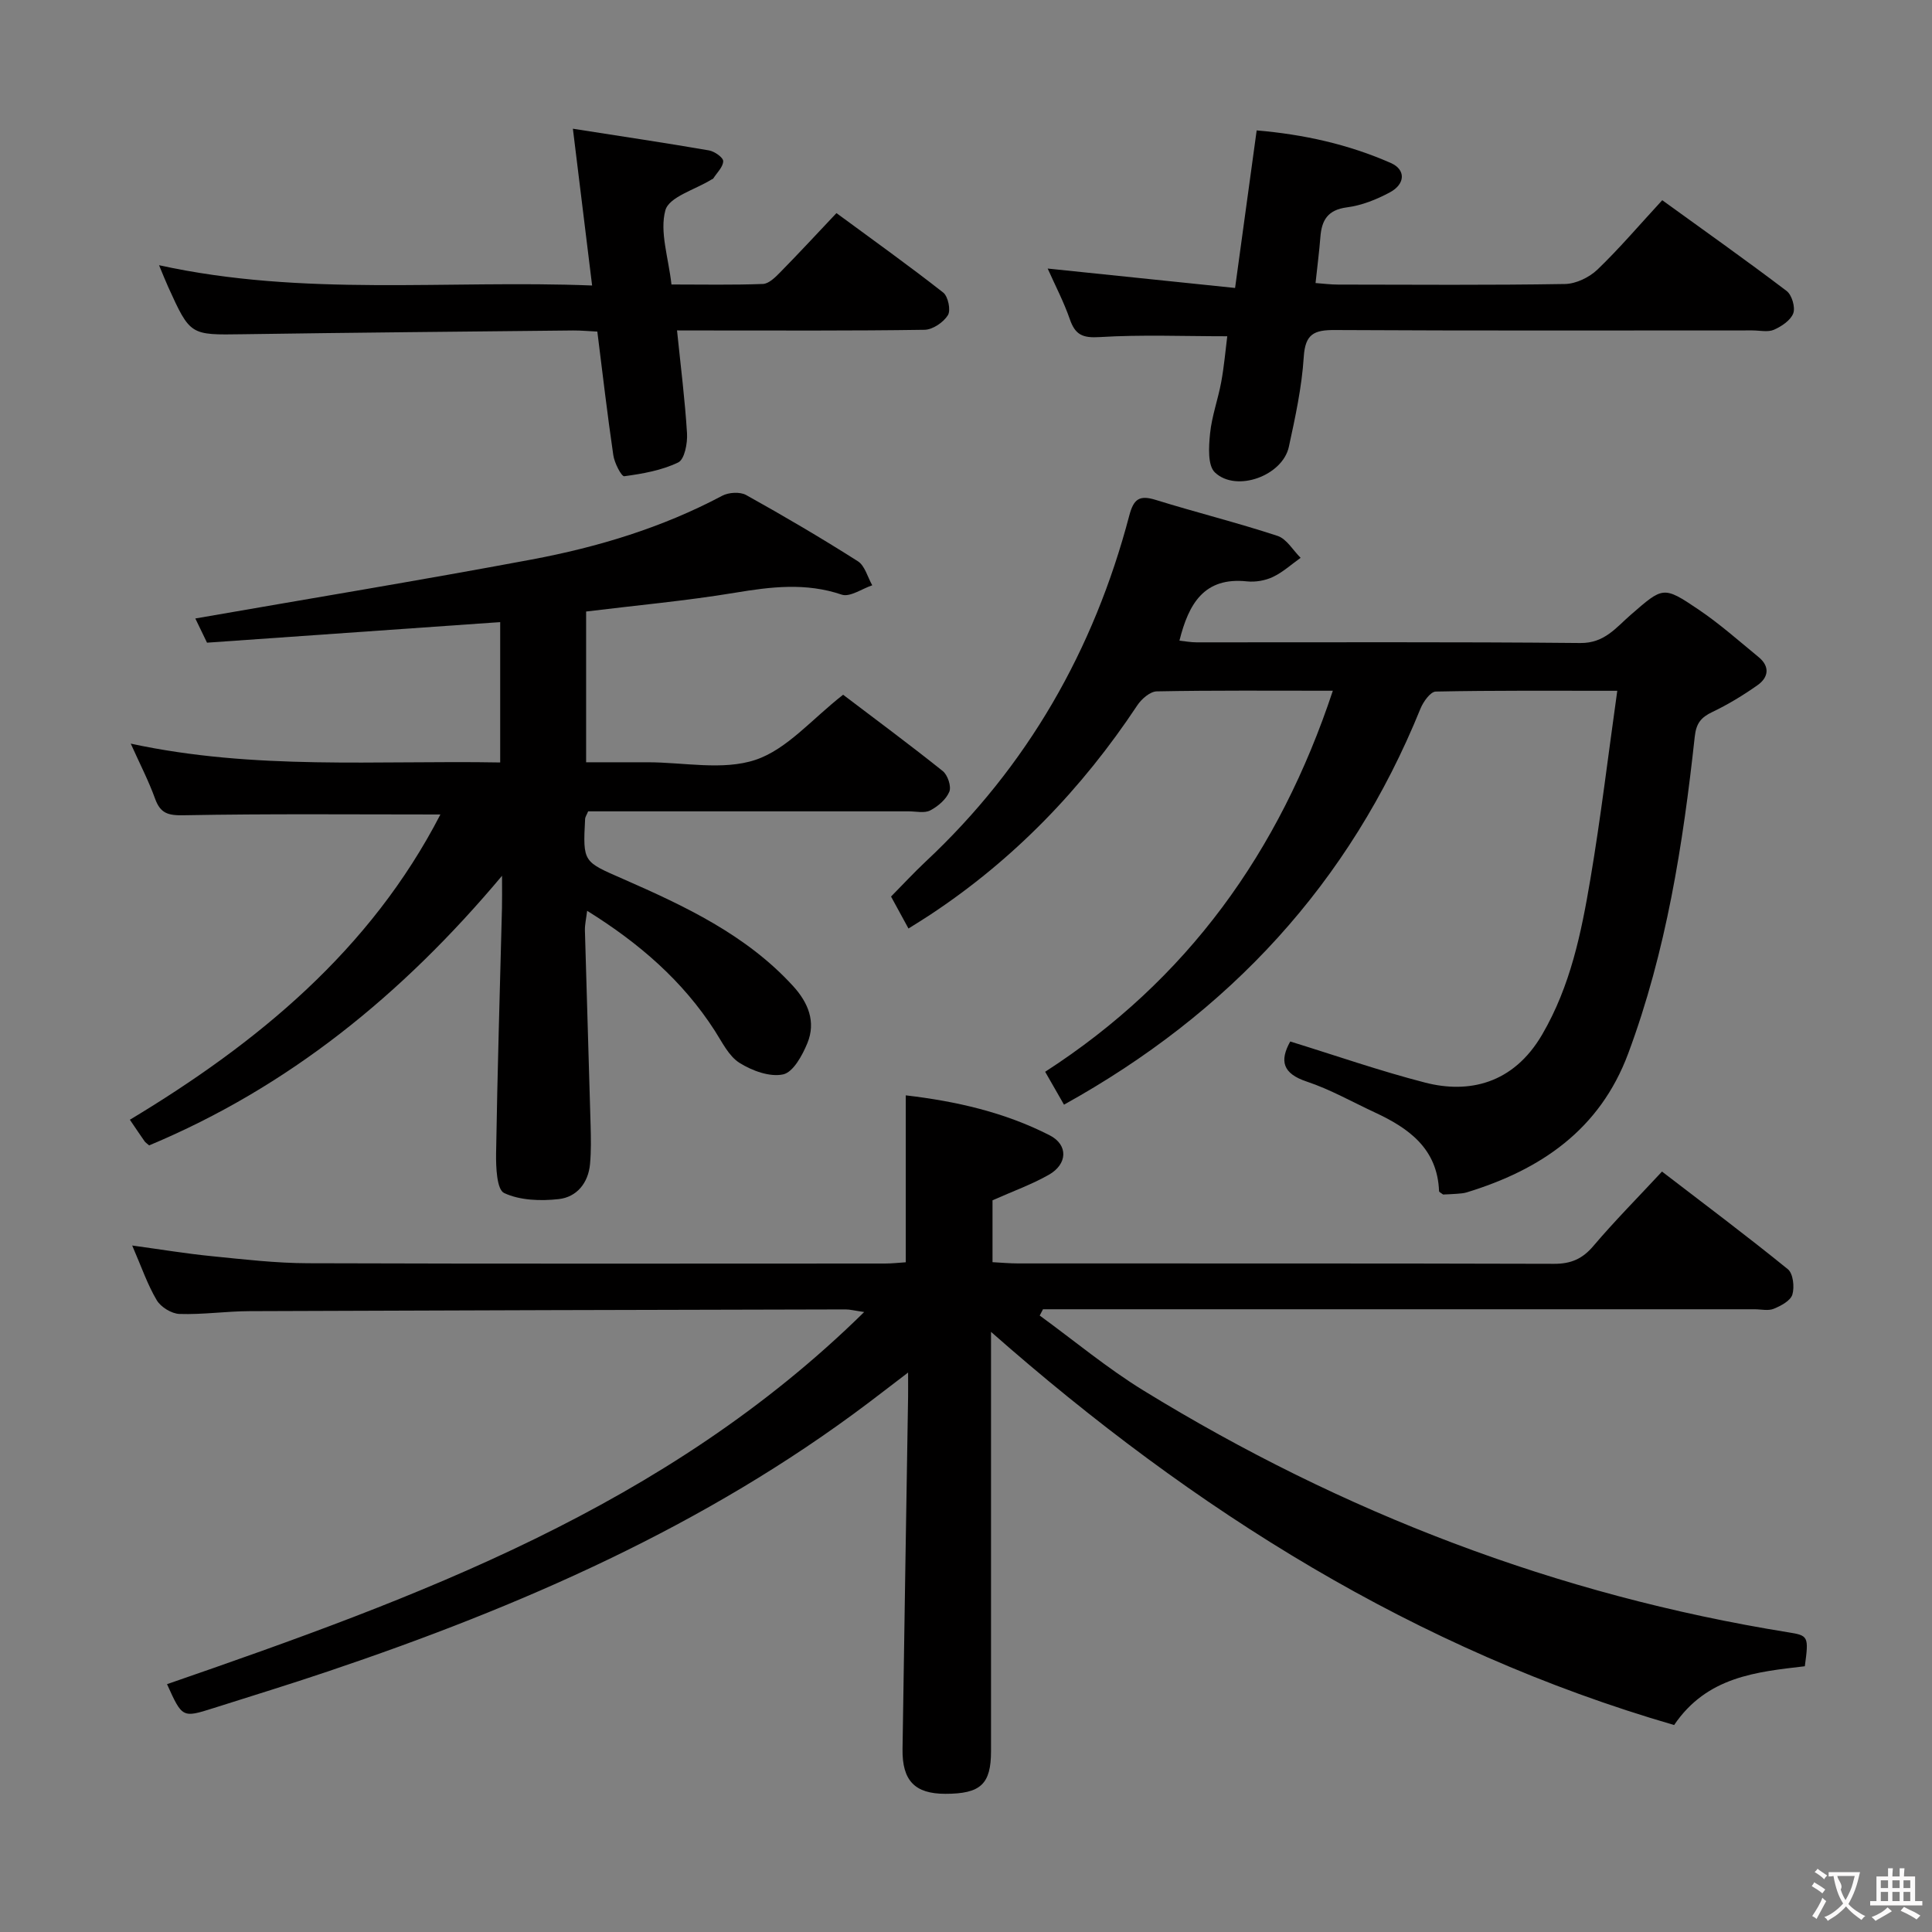 <svg enable-background="new 0 0 400 400" viewBox="0 0 400 400" xmlns="http://www.w3.org/2000/svg"><rect x="0" y="0" width="400" height="400" fill="#808080" stroke="none"/><g fill="#010000"><path d="m373.67 344.98c-9.99 1.17-20.26 2.12-27.06 12.17-53.41-15.52-99.28-44.27-141.43-81.4v5.82 80.99c0 6.84-2.15 8.83-9.46 8.83-6.3 0-8.96-2.71-8.86-9.29.36-24.3.76-48.61 1.15-72.91.02-1.33 0-2.65 0-5.02-3.13 2.39-5.64 4.33-8.18 6.25-33.84 25.54-72.1 42.21-111.96 55.64-7.85 2.65-15.78 5.08-23.68 7.59-6.44 2.04-6.45 2.02-9.61-4.96 51.83-17.93 103.27-36.65 144.34-77.05-2.05-.3-2.95-.54-3.84-.54-41.16.09-82.31.19-123.47.36-4.82.02-9.64.74-14.44.58-1.65-.05-3.87-1.42-4.72-2.85-1.93-3.25-3.16-6.9-5.08-11.32 5.98.82 11.22 1.69 16.49 2.21 6.61.66 13.25 1.44 19.88 1.46 39.83.13 79.66.07 119.48.06 1.46 0 2.93-.17 4.31-.26 0-11.56 0-22.8 0-34.56 10.35 1.21 20.46 3.49 29.81 8.28 3.86 1.98 3.69 5.97-.2 8.17-3.55 2.01-7.45 3.41-11.65 5.28v12.81c1.75.09 3.52.26 5.29.26 36.99.02 73.99-.03 110.98.08 3.49.01 5.87-1.02 8.13-3.69 4.4-5.18 9.21-10.03 14.21-15.41 8.84 6.79 17.59 13.34 26.06 20.22 1.09.89 1.4 3.68.93 5.25-.39 1.28-2.36 2.33-3.86 2.94-1.14.47-2.63.1-3.96.1-47.33 0-94.65 0-141.98 0-1.78 0-3.57 0-5.35 0-.23.43-.45.87-.68 1.3 7.14 5.2 13.97 10.9 21.47 15.51 41.23 25.32 85.63 42.36 133.49 50.07 4.19.67 4.29.83 3.45 7.03z"/><path d="m91.18 168.63c-17.93 0-35.54-.17-53.14.16-3.26.06-4.83-.38-5.94-3.45-1.33-3.69-3.15-7.19-5.03-11.38 25.64 5.54 50.92 3.44 76.49 3.9 0-9.96 0-19.5 0-29.06-20.21 1.42-40.35 2.83-60.7 4.26-.97-2.01-1.81-3.76-2.42-5.01 23.29-4.06 46.49-7.88 69.59-12.2 13.72-2.57 27.06-6.6 39.5-13.21 1.33-.71 3.67-.85 4.93-.16 7.84 4.36 15.58 8.91 23.15 13.72 1.46.93 2.01 3.28 2.98 4.98-2.13.71-4.63 2.51-6.33 1.93-7.43-2.52-14.62-1.63-22.09-.39-10.12 1.68-20.36 2.6-30.82 3.89v31.21h10.73 2c7.5 0 15.58 1.75 22.33-.5 6.55-2.19 11.72-8.48 18.15-13.48 6.46 4.91 13.65 10.22 20.63 15.8 1.02.82 1.81 3.18 1.36 4.27-.66 1.6-2.35 3.04-3.96 3.88-1.19.62-2.94.19-4.43.19-22.14 0-44.27 0-66.39 0-.3.72-.61 1.15-.63 1.6-.48 9.02-.37 8.79 7.86 12.4 12.8 5.62 25.48 11.55 35.18 22.15 3.15 3.44 4.79 7.42 2.98 11.84-1.04 2.53-2.94 6.02-5.02 6.47-2.77.6-6.45-.76-9.04-2.39-2.22-1.4-3.59-4.29-5.11-6.65-6.62-10.29-15.56-18.07-26.43-24.83-.2 1.67-.49 2.87-.46 4.06.37 13.46.81 26.93 1.18 40.39.07 2.66.12 5.34-.12 7.98-.36 3.93-2.75 6.84-6.47 7.26-3.75.42-8.04.28-11.32-1.26-1.52-.72-1.7-5.34-1.66-8.17.27-16.97.79-33.93 1.22-50.9.04-1.66.01-3.32.01-6.61-20.75 24.74-44.33 43.81-73.06 55.82-.46-.41-.76-.58-.94-.84-.86-1.22-1.69-2.47-3.05-4.47 26.48-15.93 49.81-35.14 64.29-63.2z"/><path d="m275.95 143.01c-12.83 0-24.64-.1-36.45.13-1.39.03-3.17 1.58-4.04 2.9-11.46 17.28-25.56 31.92-42.9 43.37-1.35.89-2.74 1.74-4.47 2.83-1.3-2.38-2.47-4.53-3.61-6.62 2.5-2.53 4.75-4.97 7.16-7.23 21.1-19.74 34.84-43.82 42.16-71.63.9-3.43 2.07-4.31 5.45-3.27 8.38 2.6 16.92 4.72 25.25 7.46 1.89.62 3.2 2.98 4.78 4.54-1.9 1.35-3.67 2.98-5.74 3.96-1.58.75-3.6 1.1-5.35.92-8.89-.95-12.09 4.62-14 12.27 1.13.12 2.34.35 3.54.35 26.49.02 52.99-.12 79.48.14 5.01.05 7.41-3.24 10.43-5.85 6.66-5.77 6.7-6.03 13.98-1.11 4.39 2.96 8.39 6.51 12.49 9.88 2.36 1.94 2.06 4.19-.22 5.8-2.96 2.09-6.1 4-9.37 5.56-2.35 1.12-3.34 2.34-3.64 5.11-2.43 22.31-5.89 44.42-13.78 65.6-5.88 15.78-18.11 24.07-33.47 28.76-.63.19-1.31.22-1.98.28-.99.08-1.98.11-2.88.15-.36-.29-.82-.49-.83-.7-.34-8.81-6.26-13.03-13.33-16.31-4.67-2.17-9.2-4.75-14.06-6.37-5.02-1.67-5.65-4.29-3.42-8.3 9.34 2.88 18.55 6.1 27.96 8.52 8.88 2.28 18.18.36 24.2-9.96 5.87-10.07 8.1-21.05 9.98-32.17 2.15-12.71 3.67-25.52 5.57-39-13.37 0-25.48-.09-37.58.16-1.1.02-2.59 2.11-3.17 3.54-14.66 36.16-39.6 63.03-73.8 81.99-1.24-2.17-2.46-4.3-3.9-6.81 29.43-19.01 48.47-45.48 59.56-78.89z"/><path d="m344.15 41.45c8.87 6.42 17.41 12.46 25.75 18.79 1.09.82 1.83 3.37 1.38 4.62-.54 1.46-2.42 2.71-4 3.41-1.26.55-2.95.14-4.45.14-28.83 0-57.66.08-86.49-.08-4.25-.02-6.11.8-6.41 5.55-.4 6.26-1.75 12.48-3.09 18.64-1.3 5.97-10.85 9.48-15.29 5.31-1.55-1.45-1.29-5.36-1.02-8.07.36-3.59 1.65-7.08 2.31-10.66.6-3.24.88-6.55 1.25-9.48-9.03 0-17.76-.36-26.43.17-3.52.22-5.05-.48-6.16-3.69-1.24-3.58-3.02-6.98-4.59-10.5 12.86 1.33 25.46 2.64 38.8 4.02 1.54-11.24 2.97-21.68 4.47-32.62 9.69.82 18.99 2.87 27.8 6.76 3.1 1.37 2.99 4.35-.23 6.07-2.74 1.47-5.82 2.71-8.88 3.1-3.98.52-5.23 2.65-5.5 6.16-.23 2.97-.62 5.93-1 9.51 1.56.11 3.11.32 4.65.32 15.66.02 31.33.14 46.99-.12 2.29-.04 5.03-1.37 6.72-2.98 4.54-4.36 8.64-9.19 13.42-14.37z"/><path d="m140.17 68.41c.77 7.51 1.65 14.41 2.07 21.33.12 2.04-.51 5.37-1.82 6-3.41 1.65-7.36 2.34-11.17 2.86-.58.08-2.04-2.75-2.27-4.35-1.23-8.37-2.2-16.77-3.31-25.6-1.76-.08-3.38-.24-5-.23-22.81.24-45.61.44-68.42.78-10.85.16-10.85.28-15.42-9.77-.6-1.32-1.13-2.68-1.9-4.52 29.88 6.57 59.67 3.01 89.66 4.2-1.36-11.08-2.62-21.38-3.98-32.46 9.95 1.56 19.08 2.92 28.18 4.49 1.14.2 2.94 1.46 2.94 2.22-.01 1.2-1.28 2.38-2.04 3.57-.08.13-.28.17-.42.26-3.33 2.07-8.74 3.56-9.51 6.34-1.22 4.45.63 9.75 1.26 15.37 6.45 0 12.7.13 18.94-.11 1.23-.05 2.57-1.39 3.57-2.41 3.84-3.91 7.57-7.94 11.65-12.26 7.77 5.72 15.06 10.92 22.1 16.45 1.02.8 1.61 3.67.97 4.69-.92 1.48-3.14 2.99-4.82 3.02-15.16.23-30.32.14-45.48.14-1.78-.01-3.58-.01-5.78-.01z"/></g><path d="m377.9 391.2c-.2.3-.4.5-.6.8-.7-.6-1.4-1-2.2-1.5.2-.3.4-.5.5-.8.6.4 1.4.8 2.3 1.5zm-1.8 6.1c-.2-.2-.5-.4-.9-.6.4-.6.8-1.2 1.2-1.9s.7-1.3.9-1.9c.3.3.5.5.8.7-.7 1.3-1.4 2.6-2 3.7zm2.2-9c-.3.3-.5.5-.6.8-.6-.6-1.3-1.1-2-1.5.3-.3.5-.5.6-.7.6.5 1.3.9 2 1.4zm.3.2v-.9h2 4.5c-.3 1.3-.6 2.5-1 3.6s-.9 2.1-1.4 3c.4.5 1 1 1.6 1.4s1.2.8 1.9 1.1c-.3.2-.5.4-.8.8-.4-.3-1-.7-1.6-1.2s-1.2-1.1-1.6-1.6c-.5.6-1.1 1.1-1.7 1.6s-1.4.9-2.1 1.4c-.1-.3-.3-.5-.7-.8.6-.2 1.2-.5 1.9-1s1.4-1.1 2-1.8c-.5-.8-.9-1.6-1.2-2.5s-.6-2-.8-3.2c-.4.1-.7.1-1 .1zm2.5 2.7c.3 1 .7 1.7 1 2.2.3-.5.6-1.1 1-2s.6-1.9.9-3h-3.2-.4c.1.9 1.3 1.8.7 2.8z" fill="#fbfafa"/><path d="m396.5 388.5v1.5 3.6h1.5v.9c-.4 0-1 0-1.7 0h-7.9c-.5 0-.9 0-1.2 0v-.9h1.3v-3.5c0-.7 0-1.2 0-1.6h2.4c0-.8 0-1.4 0-1.7h1c0 .3-.1.8-.1 1.7h1.5c0-.8 0-1.4 0-1.7h1c0 .3-.1.9-.1 1.7zm-8.2 9.2c-.2-.3-.5-.5-.8-.8.8-.3 1.4-.6 1.9-.9s1-.7 1.4-1.1c.3.3.6.5.9.8-1.6 1-2.8 1.6-3.4 2zm2.6-6.8v-1.6h-1.5v1.6zm0 2.7v-1.9h-1.5v1.9zm2.4-2.7v-1.6h-1.5v1.6zm0 2.7v-1.9h-1.5v1.9zm.2 2 .7-.8c.4.2.9.5 1.6.8s1.3.7 1.8 1c-.3.3-.5.5-.8.8-.4-.3-1.5-1-3.3-1.8zm2-4.7v-1.6h-1.4v1.6zm0 2.7v-1.9h-1.4v1.9z" fill="#fbfafa"/></svg>